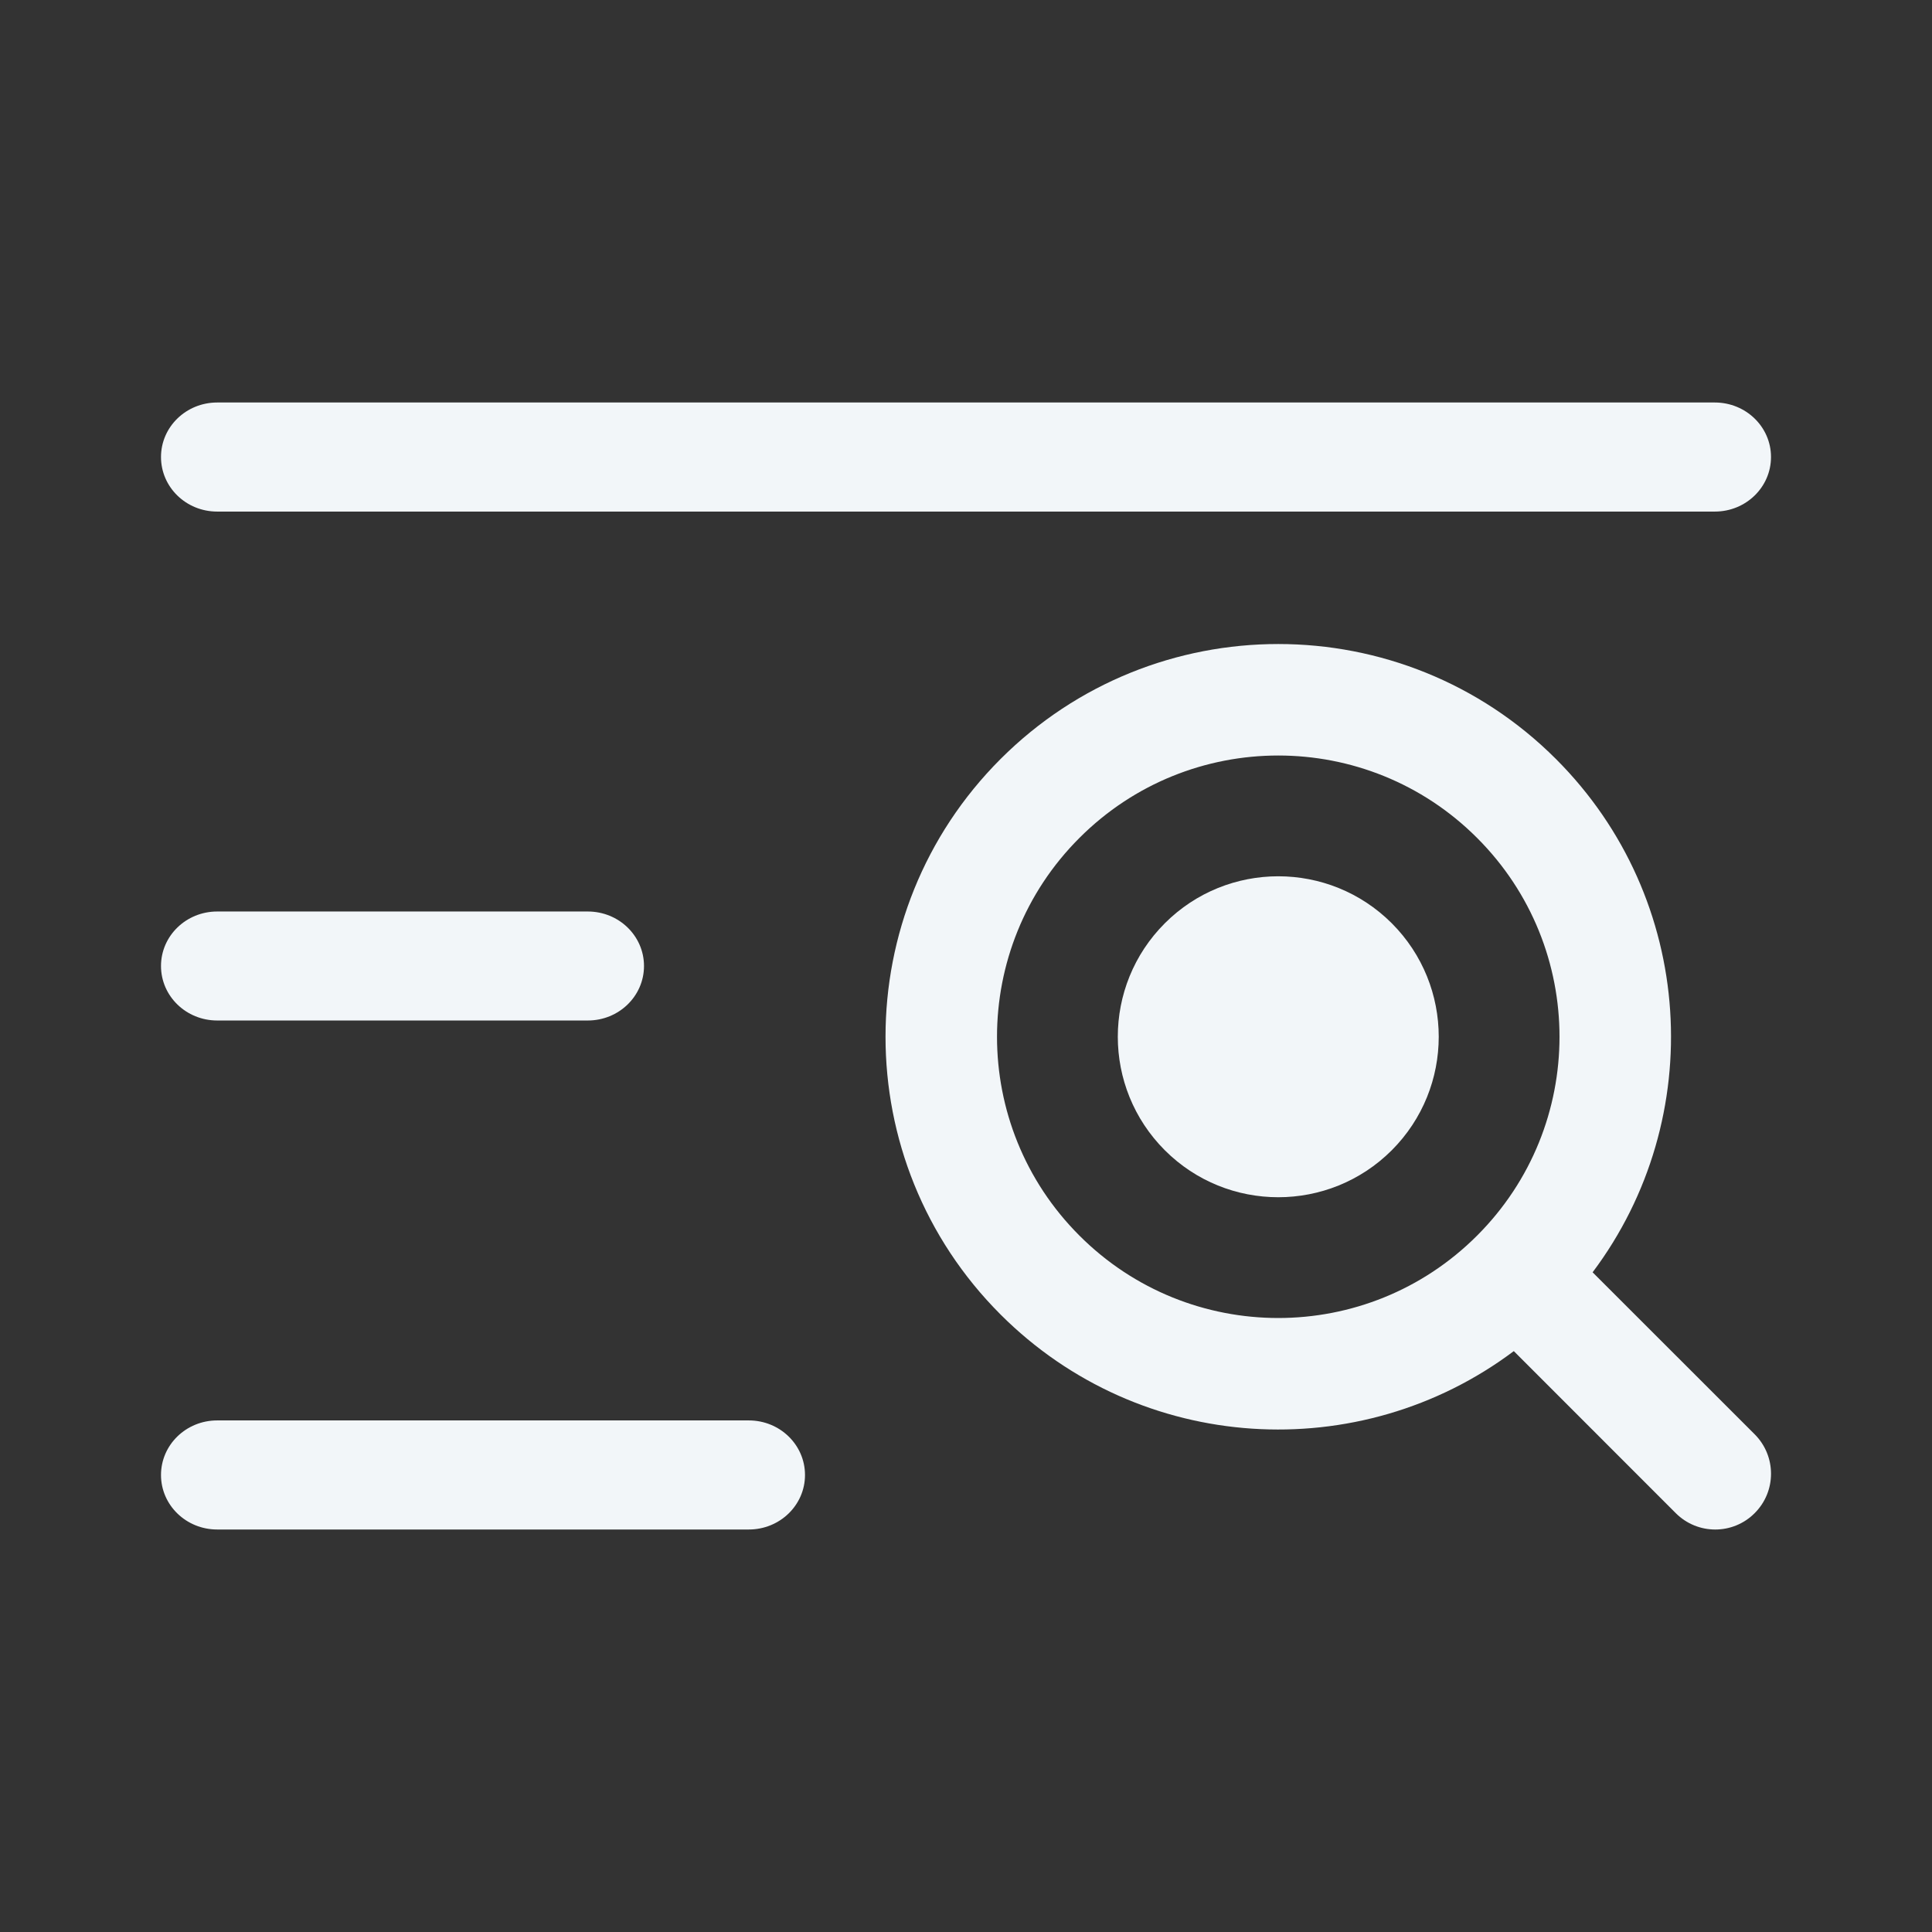 <svg width="24" height="24" viewBox="0 0 24 24" fill="none" xmlns="http://www.w3.org/2000/svg">
<rect x="0" y="0" width="24" height="24" fill="#333333" stroke="none"/>
<path d="M2.698 5C2.312 5 2 5.303 2 5.677C2 6.052 2.312 6.355 2.698 6.355H21.302C21.688 6.355 22 6.052 22 5.677C22 5.303 21.688 5 21.302 5H2.698Z" fill="#F2F6F9"/>
<path d="M2.698 11.323C2.312 11.323 2 11.626 2 12C2 12.374 2.312 12.677 2.698 12.677H7.302C7.688 12.677 8 12.374 8 12C8 11.626 7.688 11.323 7.302 11.323H2.698Z" fill="#F2F6F9"/>
<path d="M2.698 17.645C2.312 17.645 2 17.948 2 18.323C2 18.697 2.312 19 2.698 19H9.302C9.688 19 10 18.697 10 18.323C10 17.948 9.688 17.645 9.302 17.645H2.698Z" fill="#F2F6F9"/>
<path d="M14.47 11.469C15.248 10.691 16.51 10.691 17.289 11.469C18.067 12.248 18.067 13.51 17.289 14.289C16.51 15.067 15.248 15.067 14.47 14.289C13.691 13.51 13.691 12.248 14.47 11.469Z" fill="#F2F6F9"/>
<path fill-rule="evenodd" clip-rule="evenodd" d="M19.329 9.429C17.424 7.524 14.334 7.524 12.429 9.429C10.524 11.334 10.524 14.424 12.429 16.329C14.168 18.068 16.893 18.22 18.805 16.784L20.817 18.797C21.088 19.068 21.527 19.068 21.797 18.797C22.068 18.527 22.068 18.088 21.797 17.817L19.784 15.805C21.22 13.893 21.068 11.168 19.329 9.429ZM13.409 10.409C14.773 9.044 16.985 9.044 18.349 10.409C19.714 11.773 19.714 13.985 18.349 15.349C16.985 16.714 14.773 16.714 13.409 15.349C12.044 13.985 12.044 11.773 13.409 10.409Z" fill="#F2F6F9"/>
</svg>
